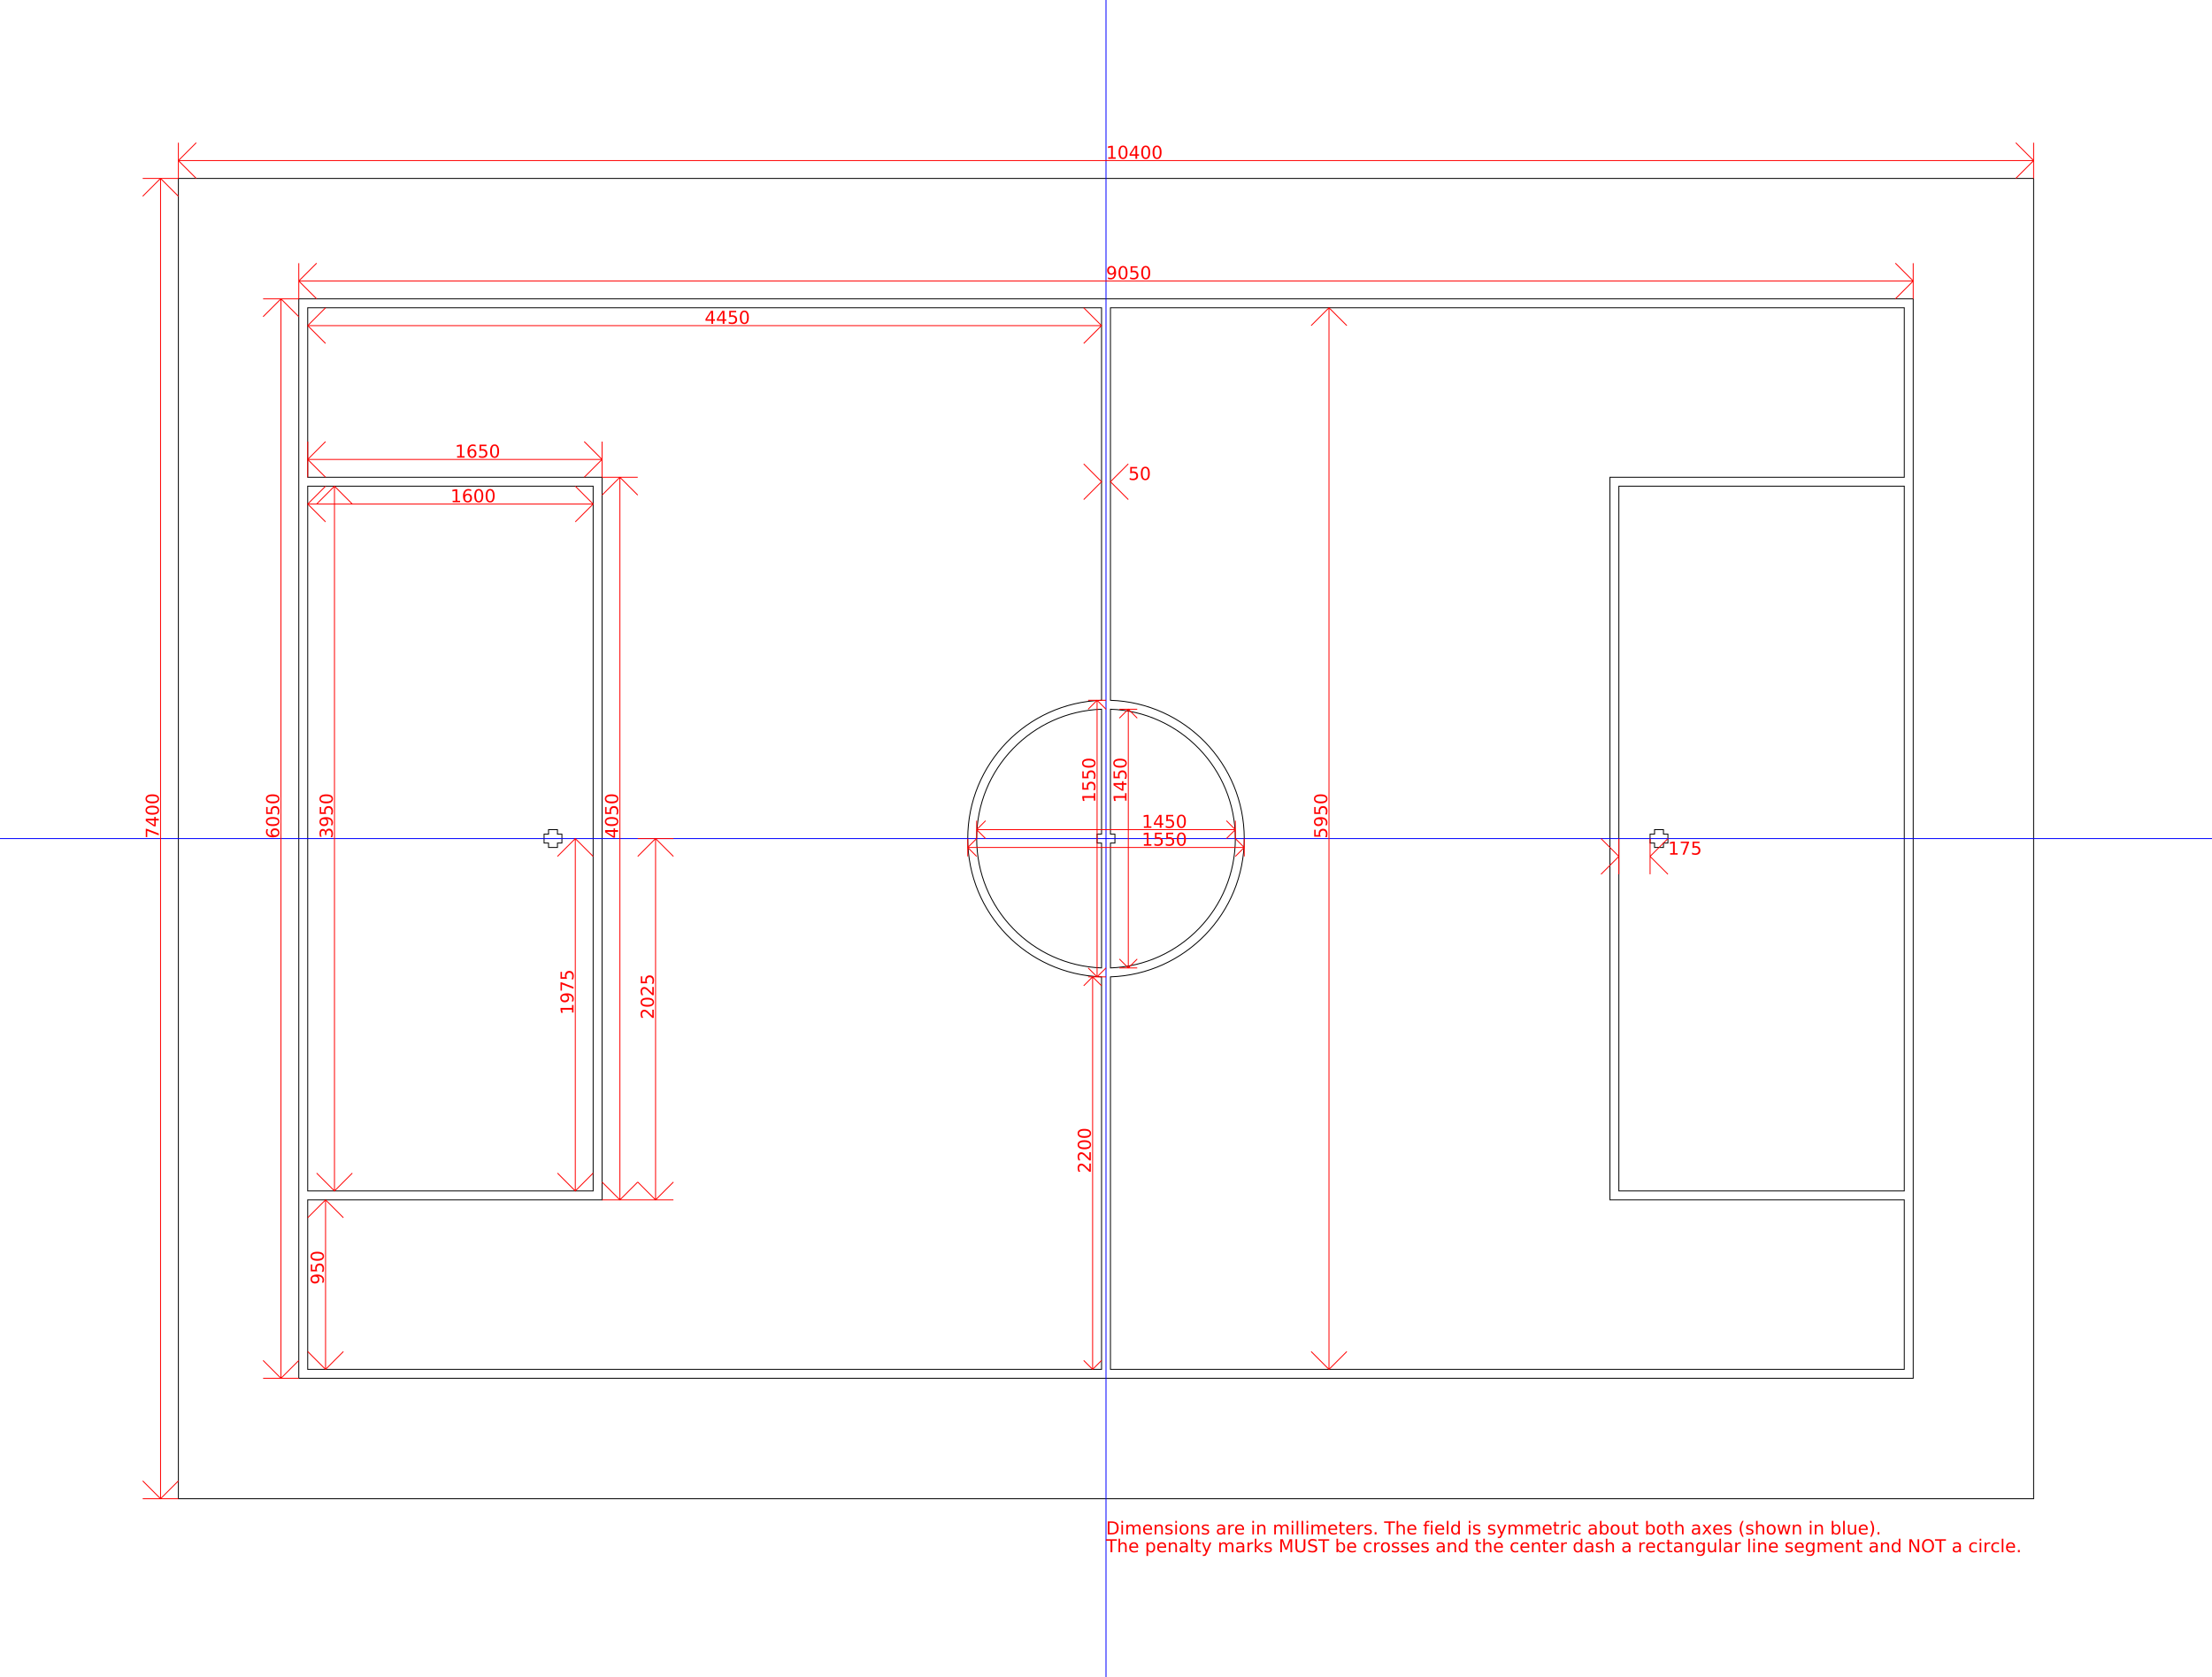 <?xml version="1.0" encoding="UTF-8"?>
<svg xmlns="http://www.w3.org/2000/svg" xmlns:xlink="http://www.w3.org/1999/xlink" width="949.787pt" height="720pt" viewBox="0 0 949.787 720" version="1.1">
<defs>
<g>
<symbol overflow="visible" id="glyph0-0">
<path style="stroke:none;" d="M 0.375 1.359 L 0.375 -5.391 L 4.203 -5.391 L 4.203 1.359 Z M 0.812 0.922 L 3.781 0.922 L 3.781 -4.969 L 0.812 -4.969 Z M 0.812 0.922 "/>
</symbol>
<symbol overflow="visible" id="glyph0-1">
<path style="stroke:none;" d="M 0.953 -0.641 L 2.188 -0.641 L 2.188 -4.891 L 0.844 -4.625 L 0.844 -5.312 L 2.172 -5.578 L 2.938 -5.578 L 2.938 -0.641 L 4.172 -0.641 L 4.172 0 L 0.953 0 Z M 0.953 -0.641 "/>
</symbol>
<symbol overflow="visible" id="glyph0-2">
<path style="stroke:none;" d="M 2.438 -5.078 C 2.039 -5.078 1.742 -4.883 1.547 -4.5 C 1.359 -4.125 1.266 -3.551 1.266 -2.781 C 1.266 -2.02 1.359 -1.445 1.547 -1.062 C 1.742 -0.676 2.039 -0.484 2.438 -0.484 C 2.82 -0.484 3.113 -0.676 3.312 -1.062 C 3.508 -1.445 3.609 -2.02 3.609 -2.781 C 3.609 -3.551 3.508 -4.125 3.312 -4.5 C 3.113 -4.883 2.82 -5.078 2.438 -5.078 Z M 2.438 -5.688 C 3.062 -5.688 3.535 -5.438 3.859 -4.938 C 4.191 -4.445 4.359 -3.727 4.359 -2.781 C 4.359 -1.844 4.191 -1.125 3.859 -0.625 C 3.535 -0.133 3.062 0.109 2.438 0.109 C 1.812 0.109 1.332 -0.133 1 -0.625 C 0.664 -1.125 0.5 -1.844 0.5 -2.781 C 0.5 -3.727 0.664 -4.445 1 -4.938 C 1.332 -5.438 1.812 -5.688 2.438 -5.688 Z M 2.438 -5.688 "/>
</symbol>
<symbol overflow="visible" id="glyph0-3">
<path style="stroke:none;" d="M 2.891 -4.922 L 0.984 -1.938 L 2.891 -1.938 Z M 2.703 -5.578 L 3.641 -5.578 L 3.641 -1.938 L 4.438 -1.938 L 4.438 -1.312 L 3.641 -1.312 L 3.641 0 L 2.891 0 L 2.891 -1.312 L 0.375 -1.312 L 0.375 -2.047 Z M 2.703 -5.578 "/>
</symbol>
<symbol overflow="visible" id="glyph0-4">
<path style="stroke:none;" d="M 0.844 -0.109 L 0.844 -0.797 C 1.031 -0.711 1.219 -0.645 1.406 -0.594 C 1.602 -0.551 1.797 -0.531 1.984 -0.531 C 2.484 -0.531 2.863 -0.695 3.125 -1.031 C 3.395 -1.363 3.547 -1.875 3.578 -2.562 C 3.43 -2.344 3.25 -2.176 3.031 -2.062 C 2.812 -1.945 2.566 -1.891 2.297 -1.891 C 1.734 -1.891 1.289 -2.055 0.969 -2.391 C 0.645 -2.734 0.484 -3.195 0.484 -3.781 C 0.484 -4.352 0.648 -4.812 0.984 -5.156 C 1.328 -5.508 1.781 -5.688 2.344 -5.688 C 2.988 -5.688 3.477 -5.438 3.812 -4.938 C 4.156 -4.445 4.328 -3.727 4.328 -2.781 C 4.328 -1.906 4.117 -1.203 3.703 -0.672 C 3.285 -0.148 2.723 0.109 2.016 0.109 C 1.828 0.109 1.633 0.086 1.438 0.047 C 1.25 0.016 1.051 -0.035 0.844 -0.109 Z M 2.344 -2.484 C 2.688 -2.484 2.957 -2.598 3.156 -2.828 C 3.352 -3.055 3.453 -3.375 3.453 -3.781 C 3.453 -4.188 3.352 -4.504 3.156 -4.734 C 2.957 -4.961 2.688 -5.078 2.344 -5.078 C 2 -5.078 1.727 -4.961 1.531 -4.734 C 1.332 -4.504 1.234 -4.188 1.234 -3.781 C 1.234 -3.375 1.332 -3.055 1.531 -2.828 C 1.727 -2.598 2 -2.484 2.344 -2.484 Z M 2.344 -2.484 "/>
</symbol>
<symbol overflow="visible" id="glyph0-5">
<path style="stroke:none;" d="M 0.828 -5.578 L 3.797 -5.578 L 3.797 -4.953 L 1.516 -4.953 L 1.516 -3.578 C 1.629 -3.617 1.738 -3.645 1.844 -3.656 C 1.957 -3.676 2.066 -3.688 2.172 -3.688 C 2.797 -3.688 3.289 -3.516 3.656 -3.172 C 4.02 -2.836 4.203 -2.379 4.203 -1.797 C 4.203 -1.191 4.016 -0.723 3.641 -0.391 C 3.266 -0.055 2.738 0.109 2.062 0.109 C 1.82 0.109 1.582 0.086 1.344 0.047 C 1.102 0.004 0.852 -0.051 0.594 -0.125 L 0.594 -0.891 C 0.812 -0.766 1.039 -0.672 1.281 -0.609 C 1.52 -0.555 1.773 -0.531 2.047 -0.531 C 2.473 -0.531 2.812 -0.641 3.062 -0.859 C 3.32 -1.086 3.453 -1.398 3.453 -1.797 C 3.453 -2.18 3.32 -2.484 3.062 -2.703 C 2.812 -2.93 2.473 -3.047 2.047 -3.047 C 1.836 -3.047 1.633 -3.023 1.438 -2.984 C 1.238 -2.941 1.035 -2.875 0.828 -2.781 Z M 0.828 -5.578 "/>
</symbol>
<symbol overflow="visible" id="glyph0-6">
<path style="stroke:none;" d="M 2.531 -3.094 C 2.188 -3.094 1.914 -2.973 1.719 -2.734 C 1.52 -2.504 1.422 -2.191 1.422 -1.797 C 1.422 -1.391 1.52 -1.066 1.719 -0.828 C 1.914 -0.598 2.188 -0.484 2.531 -0.484 C 2.863 -0.484 3.129 -0.598 3.328 -0.828 C 3.523 -1.066 3.625 -1.391 3.625 -1.797 C 3.625 -2.191 3.523 -2.504 3.328 -2.734 C 3.129 -2.973 2.863 -3.094 2.531 -3.094 Z M 4.031 -5.453 L 4.031 -4.766 C 3.832 -4.859 3.633 -4.926 3.438 -4.969 C 3.25 -5.02 3.062 -5.047 2.875 -5.047 C 2.375 -5.047 1.992 -4.875 1.734 -4.531 C 1.473 -4.195 1.32 -3.691 1.281 -3.016 C 1.426 -3.234 1.609 -3.398 1.828 -3.516 C 2.055 -3.629 2.305 -3.688 2.578 -3.688 C 3.129 -3.688 3.566 -3.516 3.891 -3.172 C 4.223 -2.836 4.391 -2.379 4.391 -1.797 C 4.391 -1.223 4.219 -0.758 3.875 -0.406 C 3.539 -0.062 3.094 0.109 2.531 0.109 C 1.883 0.109 1.391 -0.133 1.047 -0.625 C 0.703 -1.125 0.531 -1.844 0.531 -2.781 C 0.531 -3.664 0.738 -4.367 1.156 -4.891 C 1.582 -5.422 2.145 -5.688 2.844 -5.688 C 3.031 -5.688 3.223 -5.664 3.422 -5.625 C 3.617 -5.582 3.82 -5.523 4.031 -5.453 Z M 4.031 -5.453 "/>
</symbol>
<symbol overflow="visible" id="glyph0-7">
<path style="stroke:none;" d="M 0.625 -5.578 L 4.219 -5.578 L 4.219 -5.266 L 2.188 0 L 1.406 0 L 3.312 -4.953 L 0.625 -4.953 Z M 0.625 -5.578 "/>
</symbol>
<symbol overflow="visible" id="glyph0-8">
<path style="stroke:none;" d="M 1.5 -4.953 L 1.5 -0.625 L 2.422 -0.625 C 3.191 -0.625 3.754 -0.797 4.109 -1.141 C 4.461 -1.492 4.641 -2.047 4.641 -2.797 C 4.641 -3.547 4.461 -4.094 4.109 -4.438 C 3.754 -4.781 3.191 -4.953 2.422 -4.953 Z M 0.75 -5.578 L 2.297 -5.578 C 3.379 -5.578 4.172 -5.352 4.672 -4.906 C 5.18 -4.457 5.438 -3.754 5.438 -2.797 C 5.438 -1.836 5.18 -1.129 4.672 -0.672 C 4.172 -0.223 3.379 0 2.297 0 L 0.75 0 Z M 0.75 -5.578 "/>
</symbol>
<symbol overflow="visible" id="glyph0-9">
<path style="stroke:none;" d="M 0.719 -4.188 L 1.406 -4.188 L 1.406 0 L 0.719 0 Z M 0.719 -5.812 L 1.406 -5.812 L 1.406 -4.953 L 0.719 -4.953 Z M 0.719 -5.812 "/>
</symbol>
<symbol overflow="visible" id="glyph0-10">
<path style="stroke:none;" d="M 3.984 -3.391 C 4.148 -3.691 4.352 -3.914 4.594 -4.062 C 4.832 -4.207 5.113 -4.281 5.438 -4.281 C 5.875 -4.281 6.211 -4.129 6.453 -3.828 C 6.691 -3.523 6.812 -3.094 6.812 -2.531 L 6.812 0 L 6.109 0 L 6.109 -2.5 C 6.109 -2.906 6.035 -3.203 5.891 -3.391 C 5.754 -3.586 5.539 -3.688 5.25 -3.688 C 4.895 -3.688 4.613 -3.566 4.406 -3.328 C 4.195 -3.098 4.094 -2.773 4.094 -2.359 L 4.094 0 L 3.406 0 L 3.406 -2.5 C 3.406 -2.906 3.332 -3.203 3.188 -3.391 C 3.051 -3.586 2.832 -3.688 2.531 -3.688 C 2.176 -3.688 1.895 -3.566 1.688 -3.328 C 1.488 -3.086 1.391 -2.766 1.391 -2.359 L 1.391 0 L 0.703 0 L 0.703 -4.188 L 1.391 -4.188 L 1.391 -3.531 C 1.547 -3.789 1.734 -3.977 1.953 -4.094 C 2.172 -4.219 2.43 -4.281 2.734 -4.281 C 3.035 -4.281 3.289 -4.203 3.5 -4.047 C 3.719 -3.898 3.879 -3.68 3.984 -3.391 Z M 3.984 -3.391 "/>
</symbol>
<symbol overflow="visible" id="glyph0-11">
<path style="stroke:none;" d="M 4.297 -2.266 L 4.297 -1.922 L 1.141 -1.922 C 1.172 -1.453 1.312 -1.094 1.562 -0.844 C 1.82 -0.594 2.18 -0.469 2.641 -0.469 C 2.898 -0.469 3.156 -0.5 3.406 -0.562 C 3.656 -0.633 3.898 -0.734 4.141 -0.859 L 4.141 -0.219 C 3.891 -0.113 3.633 -0.035 3.375 0.016 C 3.125 0.078 2.863 0.109 2.594 0.109 C 1.926 0.109 1.395 -0.082 1 -0.469 C 0.613 -0.863 0.422 -1.391 0.422 -2.047 C 0.422 -2.734 0.602 -3.273 0.969 -3.672 C 1.344 -4.078 1.844 -4.281 2.469 -4.281 C 3.031 -4.281 3.473 -4.098 3.797 -3.734 C 4.129 -3.379 4.297 -2.891 4.297 -2.266 Z M 3.609 -2.469 C 3.609 -2.844 3.504 -3.141 3.297 -3.359 C 3.086 -3.586 2.816 -3.703 2.484 -3.703 C 2.098 -3.703 1.789 -3.594 1.562 -3.375 C 1.332 -3.156 1.195 -2.852 1.156 -2.469 Z M 3.609 -2.469 "/>
</symbol>
<symbol overflow="visible" id="glyph0-12">
<path style="stroke:none;" d="M 4.203 -2.531 L 4.203 0 L 3.516 0 L 3.516 -2.5 C 3.516 -2.895 3.438 -3.191 3.281 -3.391 C 3.125 -3.586 2.895 -3.688 2.594 -3.688 C 2.219 -3.688 1.922 -3.566 1.703 -3.328 C 1.492 -3.098 1.391 -2.773 1.391 -2.359 L 1.391 0 L 0.703 0 L 0.703 -4.188 L 1.391 -4.188 L 1.391 -3.531 C 1.555 -3.789 1.75 -3.977 1.969 -4.094 C 2.188 -4.219 2.441 -4.281 2.734 -4.281 C 3.223 -4.281 3.586 -4.129 3.828 -3.828 C 4.078 -3.535 4.203 -3.102 4.203 -2.531 Z M 4.203 -2.531 "/>
</symbol>
<symbol overflow="visible" id="glyph0-13">
<path style="stroke:none;" d="M 3.391 -4.062 L 3.391 -3.406 C 3.191 -3.508 2.988 -3.586 2.781 -3.641 C 2.57 -3.691 2.359 -3.719 2.141 -3.719 C 1.797 -3.719 1.535 -3.66 1.359 -3.547 C 1.191 -3.441 1.109 -3.285 1.109 -3.078 C 1.109 -2.922 1.172 -2.797 1.297 -2.703 C 1.422 -2.617 1.664 -2.535 2.031 -2.453 L 2.266 -2.391 C 2.754 -2.285 3.098 -2.141 3.297 -1.953 C 3.504 -1.766 3.609 -1.5 3.609 -1.156 C 3.609 -0.77 3.453 -0.461 3.141 -0.234 C 2.836 -0.004 2.422 0.109 1.891 0.109 C 1.66 0.109 1.422 0.086 1.172 0.047 C 0.93 0.004 0.68 -0.062 0.422 -0.156 L 0.422 -0.859 C 0.672 -0.734 0.914 -0.633 1.156 -0.562 C 1.406 -0.5 1.656 -0.469 1.906 -0.469 C 2.227 -0.469 2.473 -0.52 2.641 -0.625 C 2.816 -0.738 2.906 -0.898 2.906 -1.109 C 2.906 -1.297 2.844 -1.438 2.719 -1.531 C 2.594 -1.633 2.316 -1.734 1.891 -1.828 L 1.656 -1.875 C 1.227 -1.969 0.914 -2.102 0.719 -2.281 C 0.531 -2.469 0.438 -2.723 0.438 -3.047 C 0.438 -3.441 0.578 -3.742 0.859 -3.953 C 1.141 -4.172 1.535 -4.281 2.047 -4.281 C 2.305 -4.281 2.547 -4.258 2.766 -4.219 C 2.992 -4.188 3.203 -4.133 3.391 -4.062 Z M 3.391 -4.062 "/>
</symbol>
<symbol overflow="visible" id="glyph0-14">
<path style="stroke:none;" d="M 2.344 -3.703 C 1.977 -3.703 1.688 -3.555 1.469 -3.266 C 1.25 -2.984 1.141 -2.594 1.141 -2.094 C 1.141 -1.594 1.242 -1.195 1.453 -0.906 C 1.672 -0.613 1.969 -0.469 2.344 -0.469 C 2.707 -0.469 2.992 -0.613 3.203 -0.906 C 3.422 -1.195 3.531 -1.594 3.531 -2.094 C 3.531 -2.582 3.422 -2.973 3.203 -3.266 C 2.992 -3.555 2.707 -3.703 2.344 -3.703 Z M 2.344 -4.281 C 2.938 -4.281 3.406 -4.086 3.75 -3.703 C 4.094 -3.316 4.266 -2.781 4.266 -2.094 C 4.266 -1.406 4.094 -0.863 3.75 -0.469 C 3.406 -0.082 2.938 0.109 2.344 0.109 C 1.738 0.109 1.266 -0.082 0.922 -0.469 C 0.586 -0.863 0.422 -1.406 0.422 -2.094 C 0.422 -2.781 0.586 -3.316 0.922 -3.703 C 1.266 -4.086 1.738 -4.281 2.344 -4.281 Z M 2.344 -4.281 "/>
</symbol>
<symbol overflow="visible" id="glyph0-15">
<path style="stroke:none;" d=""/>
</symbol>
<symbol overflow="visible" id="glyph0-16">
<path style="stroke:none;" d="M 2.625 -2.109 C 2.07 -2.109 1.688 -2.039 1.469 -1.906 C 1.25 -1.781 1.141 -1.566 1.141 -1.266 C 1.141 -1.016 1.219 -0.816 1.375 -0.672 C 1.539 -0.535 1.766 -0.469 2.047 -0.469 C 2.422 -0.469 2.723 -0.602 2.953 -0.875 C 3.191 -1.145 3.312 -1.504 3.312 -1.953 L 3.312 -2.109 Z M 4 -2.391 L 4 0 L 3.312 0 L 3.312 -0.641 C 3.156 -0.379 2.957 -0.188 2.719 -0.062 C 2.488 0.051 2.203 0.109 1.859 0.109 C 1.43 0.109 1.086 -0.008 0.828 -0.25 C 0.578 -0.488 0.453 -0.812 0.453 -1.219 C 0.453 -1.688 0.609 -2.039 0.922 -2.281 C 1.242 -2.52 1.719 -2.641 2.344 -2.641 L 3.312 -2.641 L 3.312 -2.703 C 3.312 -3.023 3.207 -3.27 3 -3.438 C 2.789 -3.613 2.5 -3.703 2.125 -3.703 C 1.883 -3.703 1.648 -3.672 1.422 -3.609 C 1.191 -3.555 0.973 -3.473 0.766 -3.359 L 0.766 -4 C 1.016 -4.094 1.258 -4.16 1.5 -4.203 C 1.738 -4.254 1.969 -4.281 2.188 -4.281 C 2.789 -4.281 3.242 -4.125 3.547 -3.812 C 3.848 -3.5 4 -3.023 4 -2.391 Z M 4 -2.391 "/>
</symbol>
<symbol overflow="visible" id="glyph0-17">
<path style="stroke:none;" d="M 3.141 -3.547 C 3.066 -3.586 2.984 -3.617 2.891 -3.641 C 2.805 -3.66 2.707 -3.672 2.594 -3.672 C 2.207 -3.672 1.91 -3.547 1.703 -3.297 C 1.492 -3.047 1.391 -2.68 1.391 -2.203 L 1.391 0 L 0.703 0 L 0.703 -4.188 L 1.391 -4.188 L 1.391 -3.531 C 1.535 -3.789 1.723 -3.977 1.953 -4.094 C 2.18 -4.219 2.461 -4.281 2.797 -4.281 C 2.848 -4.281 2.898 -4.273 2.953 -4.266 C 3.016 -4.266 3.078 -4.258 3.141 -4.25 Z M 3.141 -3.547 "/>
</symbol>
<symbol overflow="visible" id="glyph0-18">
<path style="stroke:none;" d="M 0.719 -5.812 L 1.406 -5.812 L 1.406 0 L 0.719 0 Z M 0.719 -5.812 "/>
</symbol>
<symbol overflow="visible" id="glyph0-19">
<path style="stroke:none;" d="M 1.406 -5.375 L 1.406 -4.188 L 2.812 -4.188 L 2.812 -3.656 L 1.406 -3.656 L 1.406 -1.375 C 1.406 -1.039 1.453 -0.82 1.547 -0.719 C 1.641 -0.625 1.828 -0.578 2.109 -0.578 L 2.812 -0.578 L 2.812 0 L 2.109 0 C 1.578 0 1.207 -0.098 1 -0.297 C 0.801 -0.492 0.703 -0.852 0.703 -1.375 L 0.703 -3.656 L 0.203 -3.656 L 0.203 -4.188 L 0.703 -4.188 L 0.703 -5.375 Z M 1.406 -5.375 "/>
</symbol>
<symbol overflow="visible" id="glyph0-20">
<path style="stroke:none;" d="M 0.812 -0.953 L 1.609 -0.953 L 1.609 0 L 0.812 0 Z M 0.812 -0.953 "/>
</symbol>
<symbol overflow="visible" id="glyph0-21">
<path style="stroke:none;" d="M -0.016 -5.578 L 4.703 -5.578 L 4.703 -4.953 L 2.719 -4.953 L 2.719 0 L 1.953 0 L 1.953 -4.953 L -0.016 -4.953 Z M -0.016 -5.578 "/>
</symbol>
<symbol overflow="visible" id="glyph0-22">
<path style="stroke:none;" d="M 4.203 -2.531 L 4.203 0 L 3.516 0 L 3.516 -2.5 C 3.516 -2.895 3.438 -3.191 3.281 -3.391 C 3.125 -3.586 2.895 -3.688 2.594 -3.688 C 2.219 -3.688 1.922 -3.566 1.703 -3.328 C 1.492 -3.098 1.391 -2.773 1.391 -2.359 L 1.391 0 L 0.703 0 L 0.703 -5.812 L 1.391 -5.812 L 1.391 -3.531 C 1.555 -3.789 1.75 -3.977 1.969 -4.094 C 2.188 -4.219 2.441 -4.281 2.734 -4.281 C 3.223 -4.281 3.586 -4.129 3.828 -3.828 C 4.078 -3.535 4.203 -3.102 4.203 -2.531 Z M 4.203 -2.531 "/>
</symbol>
<symbol overflow="visible" id="glyph0-23">
<path style="stroke:none;" d="M 2.844 -5.812 L 2.844 -5.25 L 2.188 -5.25 C 1.938 -5.25 1.766 -5.195 1.672 -5.094 C 1.578 -5 1.531 -4.82 1.531 -4.562 L 1.531 -4.188 L 2.656 -4.188 L 2.656 -3.656 L 1.531 -3.656 L 1.531 0 L 0.828 0 L 0.828 -3.656 L 0.172 -3.656 L 0.172 -4.188 L 0.828 -4.188 L 0.828 -4.484 C 0.828 -4.941 0.938 -5.273 1.156 -5.484 C 1.375 -5.703 1.719 -5.812 2.188 -5.812 Z M 2.844 -5.812 "/>
</symbol>
<symbol overflow="visible" id="glyph0-24">
<path style="stroke:none;" d="M 3.484 -3.547 L 3.484 -5.812 L 4.172 -5.812 L 4.172 0 L 3.484 0 L 3.484 -0.625 C 3.336 -0.375 3.148 -0.188 2.922 -0.062 C 2.703 0.051 2.441 0.109 2.141 0.109 C 1.629 0.109 1.211 -0.094 0.891 -0.5 C 0.578 -0.906 0.422 -1.438 0.422 -2.094 C 0.422 -2.75 0.578 -3.273 0.891 -3.672 C 1.211 -4.078 1.629 -4.281 2.141 -4.281 C 2.441 -4.281 2.703 -4.219 2.922 -4.094 C 3.148 -3.977 3.336 -3.797 3.484 -3.547 Z M 1.125 -2.094 C 1.125 -1.582 1.227 -1.18 1.438 -0.891 C 1.645 -0.609 1.93 -0.469 2.297 -0.469 C 2.66 -0.469 2.945 -0.609 3.156 -0.891 C 3.375 -1.18 3.484 -1.582 3.484 -2.094 C 3.484 -2.594 3.375 -2.988 3.156 -3.281 C 2.945 -3.57 2.66 -3.719 2.297 -3.719 C 1.93 -3.719 1.645 -3.57 1.438 -3.281 C 1.227 -2.988 1.125 -2.594 1.125 -2.094 Z M 1.125 -2.094 "/>
</symbol>
<symbol overflow="visible" id="glyph0-25">
<path style="stroke:none;" d="M 2.469 0.391 C 2.27 0.891 2.078 1.211 1.891 1.359 C 1.711 1.516 1.469 1.594 1.156 1.594 L 0.609 1.594 L 0.609 1.016 L 1.016 1.016 C 1.203 1.016 1.348 0.969 1.453 0.875 C 1.555 0.789 1.672 0.582 1.797 0.25 L 1.922 -0.062 L 0.234 -4.188 L 0.953 -4.188 L 2.266 -0.906 L 3.578 -4.188 L 4.297 -4.188 Z M 2.469 0.391 "/>
</symbol>
<symbol overflow="visible" id="glyph0-26">
<path style="stroke:none;" d="M 3.734 -4.031 L 3.734 -3.391 C 3.535 -3.492 3.336 -3.57 3.141 -3.625 C 2.953 -3.676 2.758 -3.703 2.562 -3.703 C 2.113 -3.703 1.766 -3.562 1.516 -3.281 C 1.266 -3 1.141 -2.602 1.141 -2.094 C 1.141 -1.582 1.266 -1.18 1.516 -0.891 C 1.766 -0.609 2.113 -0.469 2.562 -0.469 C 2.758 -0.469 2.953 -0.492 3.141 -0.547 C 3.336 -0.609 3.535 -0.691 3.734 -0.797 L 3.734 -0.156 C 3.547 -0.07 3.348 -0.008 3.141 0.031 C 2.93 0.082 2.711 0.109 2.484 0.109 C 1.848 0.109 1.344 -0.086 0.969 -0.484 C 0.602 -0.879 0.422 -1.414 0.422 -2.094 C 0.422 -2.77 0.609 -3.301 0.984 -3.688 C 1.359 -4.082 1.875 -4.281 2.531 -4.281 C 2.738 -4.281 2.941 -4.258 3.141 -4.219 C 3.348 -4.176 3.547 -4.113 3.734 -4.031 Z M 3.734 -4.031 "/>
</symbol>
<symbol overflow="visible" id="glyph0-27">
<path style="stroke:none;" d="M 3.734 -2.094 C 3.734 -2.594 3.629 -2.988 3.422 -3.281 C 3.211 -3.57 2.926 -3.719 2.562 -3.719 C 2.195 -3.719 1.91 -3.57 1.703 -3.281 C 1.492 -2.988 1.391 -2.594 1.391 -2.094 C 1.391 -1.582 1.492 -1.18 1.703 -0.891 C 1.91 -0.609 2.195 -0.469 2.562 -0.469 C 2.926 -0.469 3.211 -0.609 3.422 -0.891 C 3.629 -1.18 3.734 -1.582 3.734 -2.094 Z M 1.391 -3.547 C 1.535 -3.797 1.719 -3.977 1.938 -4.094 C 2.156 -4.219 2.414 -4.281 2.719 -4.281 C 3.227 -4.281 3.641 -4.078 3.953 -3.672 C 4.273 -3.273 4.438 -2.75 4.438 -2.094 C 4.438 -1.438 4.273 -0.906 3.953 -0.5 C 3.641 -0.094 3.227 0.109 2.719 0.109 C 2.414 0.109 2.156 0.051 1.938 -0.062 C 1.719 -0.188 1.535 -0.375 1.391 -0.625 L 1.391 0 L 0.703 0 L 0.703 -5.812 L 1.391 -5.812 Z M 1.391 -3.547 "/>
</symbol>
<symbol overflow="visible" id="glyph0-28">
<path style="stroke:none;" d="M 0.656 -1.656 L 0.656 -4.188 L 1.344 -4.188 L 1.344 -1.672 C 1.344 -1.273 1.414 -0.977 1.562 -0.781 C 1.719 -0.582 1.953 -0.484 2.266 -0.484 C 2.641 -0.484 2.93 -0.602 3.141 -0.844 C 3.359 -1.082 3.469 -1.406 3.469 -1.812 L 3.469 -4.188 L 4.156 -4.188 L 4.156 0 L 3.469 0 L 3.469 -0.641 C 3.301 -0.391 3.109 -0.203 2.891 -0.078 C 2.672 0.047 2.414 0.109 2.125 0.109 C 1.633 0.109 1.266 -0.035 1.016 -0.328 C 0.773 -0.629 0.656 -1.07 0.656 -1.656 Z M 2.375 -4.281 Z M 2.375 -4.281 "/>
</symbol>
<symbol overflow="visible" id="glyph0-29">
<path style="stroke:none;" d="M 4.203 -4.188 L 2.688 -2.156 L 4.281 0 L 3.469 0 L 2.25 -1.641 L 1.031 0 L 0.219 0 L 1.844 -2.188 L 0.359 -4.188 L 1.172 -4.188 L 2.281 -2.703 L 3.391 -4.188 Z M 4.203 -4.188 "/>
</symbol>
<symbol overflow="visible" id="glyph0-30">
<path style="stroke:none;" d="M 2.375 -5.812 C 2.039 -5.238 1.789 -4.672 1.625 -4.109 C 1.469 -3.547 1.391 -2.977 1.391 -2.406 C 1.391 -1.832 1.469 -1.258 1.625 -0.688 C 1.789 -0.125 2.039 0.441 2.375 1.016 L 1.781 1.016 C 1.406 0.422 1.125 -0.156 0.938 -0.719 C 0.75 -1.281 0.656 -1.844 0.656 -2.406 C 0.656 -2.957 0.75 -3.516 0.938 -4.078 C 1.125 -4.641 1.406 -5.219 1.781 -5.812 Z M 2.375 -5.812 "/>
</symbol>
<symbol overflow="visible" id="glyph0-31">
<path style="stroke:none;" d="M 0.328 -4.188 L 1.016 -4.188 L 1.875 -0.922 L 2.719 -4.188 L 3.531 -4.188 L 4.391 -0.922 L 5.25 -4.188 L 5.938 -4.188 L 4.844 0 L 4.031 0 L 3.125 -3.438 L 2.234 0 L 1.422 0 Z M 0.328 -4.188 "/>
</symbol>
<symbol overflow="visible" id="glyph0-32">
<path style="stroke:none;" d="M 0.609 -5.812 L 1.219 -5.812 C 1.582 -5.219 1.859 -4.641 2.047 -4.078 C 2.234 -3.516 2.328 -2.957 2.328 -2.406 C 2.328 -1.844 2.234 -1.281 2.047 -0.719 C 1.859 -0.156 1.582 0.422 1.219 1.016 L 0.609 1.016 C 0.941 0.441 1.188 -0.125 1.344 -0.688 C 1.508 -1.258 1.594 -1.832 1.594 -2.406 C 1.594 -2.977 1.508 -3.547 1.344 -4.109 C 1.188 -4.672 0.941 -5.238 0.609 -5.812 Z M 0.609 -5.812 "/>
</symbol>
<symbol overflow="visible" id="glyph0-33">
<path style="stroke:none;" d="M 1.391 -0.625 L 1.391 1.594 L 0.703 1.594 L 0.703 -4.188 L 1.391 -4.188 L 1.391 -3.547 C 1.535 -3.797 1.719 -3.977 1.938 -4.094 C 2.156 -4.219 2.414 -4.281 2.719 -4.281 C 3.227 -4.281 3.641 -4.078 3.953 -3.672 C 4.273 -3.273 4.438 -2.75 4.438 -2.094 C 4.438 -1.438 4.273 -0.906 3.953 -0.5 C 3.641 -0.094 3.227 0.109 2.719 0.109 C 2.414 0.109 2.156 0.051 1.938 -0.062 C 1.719 -0.188 1.535 -0.375 1.391 -0.625 Z M 3.734 -2.094 C 3.734 -2.594 3.629 -2.988 3.422 -3.281 C 3.211 -3.57 2.926 -3.719 2.562 -3.719 C 2.195 -3.719 1.91 -3.57 1.703 -3.281 C 1.492 -2.988 1.391 -2.594 1.391 -2.094 C 1.391 -1.582 1.492 -1.18 1.703 -0.891 C 1.91 -0.609 2.195 -0.469 2.562 -0.469 C 2.926 -0.469 3.211 -0.609 3.422 -0.891 C 3.629 -1.18 3.734 -1.582 3.734 -2.094 Z M 3.734 -2.094 "/>
</symbol>
<symbol overflow="visible" id="glyph0-34">
<path style="stroke:none;" d="M 0.703 -5.812 L 1.391 -5.812 L 1.391 -2.375 L 3.438 -4.188 L 4.312 -4.188 L 2.094 -2.234 L 4.406 0 L 3.516 0 L 1.391 -2.047 L 1.391 0 L 0.703 0 Z M 0.703 -5.812 "/>
</symbol>
<symbol overflow="visible" id="glyph0-35">
<path style="stroke:none;" d="M 0.75 -5.578 L 1.875 -5.578 L 3.297 -1.781 L 4.734 -5.578 L 5.859 -5.578 L 5.859 0 L 5.125 0 L 5.125 -4.906 L 3.688 -1.078 L 2.922 -1.078 L 1.484 -4.906 L 1.484 0 L 0.75 0 Z M 0.75 -5.578 "/>
</symbol>
<symbol overflow="visible" id="glyph0-36">
<path style="stroke:none;" d="M 0.672 -5.578 L 1.422 -5.578 L 1.422 -2.188 C 1.422 -1.594 1.531 -1.16 1.75 -0.891 C 1.969 -0.629 2.316 -0.5 2.797 -0.5 C 3.285 -0.5 3.633 -0.629 3.844 -0.891 C 4.062 -1.16 4.172 -1.594 4.172 -2.188 L 4.172 -5.578 L 4.938 -5.578 L 4.938 -2.094 C 4.938 -1.363 4.754 -0.812 4.391 -0.438 C 4.035 -0.07 3.504 0.109 2.797 0.109 C 2.098 0.109 1.566 -0.07 1.203 -0.438 C 0.848 -0.812 0.672 -1.363 0.672 -2.094 Z M 0.672 -5.578 "/>
</symbol>
<symbol overflow="visible" id="glyph0-37">
<path style="stroke:none;" d="M 4.094 -5.391 L 4.094 -4.656 C 3.812 -4.801 3.539 -4.906 3.281 -4.969 C 3.031 -5.031 2.785 -5.062 2.547 -5.062 C 2.141 -5.062 1.82 -4.984 1.594 -4.828 C 1.375 -4.672 1.266 -4.445 1.266 -4.156 C 1.266 -3.906 1.336 -3.719 1.484 -3.594 C 1.629 -3.469 1.91 -3.363 2.328 -3.281 L 2.781 -3.188 C 3.344 -3.082 3.758 -2.895 4.031 -2.625 C 4.301 -2.352 4.438 -1.992 4.438 -1.547 C 4.438 -1.004 4.254 -0.594 3.891 -0.312 C 3.523 -0.031 2.992 0.109 2.297 0.109 C 2.035 0.109 1.754 0.078 1.453 0.016 C 1.148 -0.047 0.844 -0.133 0.531 -0.25 L 0.531 -1.031 C 0.832 -0.852 1.129 -0.719 1.422 -0.625 C 1.723 -0.539 2.016 -0.5 2.297 -0.5 C 2.723 -0.5 3.051 -0.582 3.281 -0.75 C 3.52 -0.926 3.641 -1.172 3.641 -1.484 C 3.641 -1.754 3.555 -1.969 3.391 -2.125 C 3.223 -2.281 2.945 -2.395 2.562 -2.469 L 2.109 -2.562 C 1.547 -2.676 1.133 -2.852 0.875 -3.094 C 0.625 -3.332 0.5 -3.664 0.5 -4.094 C 0.5 -4.582 0.672 -4.969 1.016 -5.25 C 1.367 -5.539 1.852 -5.688 2.469 -5.688 C 2.727 -5.688 2.992 -5.66 3.266 -5.609 C 3.535 -5.566 3.812 -5.492 4.094 -5.391 Z M 4.094 -5.391 "/>
</symbol>
<symbol overflow="visible" id="glyph0-38">
<path style="stroke:none;" d="M 3.484 -2.141 C 3.484 -2.641 3.379 -3.023 3.172 -3.297 C 2.961 -3.578 2.672 -3.719 2.297 -3.719 C 1.93 -3.719 1.645 -3.578 1.438 -3.297 C 1.227 -3.023 1.125 -2.641 1.125 -2.141 C 1.125 -1.641 1.227 -1.254 1.438 -0.984 C 1.645 -0.711 1.93 -0.578 2.297 -0.578 C 2.672 -0.578 2.961 -0.711 3.172 -0.984 C 3.379 -1.254 3.484 -1.641 3.484 -2.141 Z M 4.172 -0.516 C 4.172 0.191 4.008 0.719 3.688 1.062 C 3.375 1.414 2.891 1.594 2.234 1.594 C 1.992 1.594 1.766 1.57 1.547 1.531 C 1.336 1.5 1.129 1.445 0.922 1.375 L 0.922 0.703 C 1.129 0.816 1.332 0.898 1.531 0.953 C 1.727 1.004 1.926 1.031 2.125 1.031 C 2.57 1.031 2.91 0.91 3.141 0.672 C 3.367 0.43 3.484 0.078 3.484 -0.391 L 3.484 -0.734 C 3.336 -0.484 3.148 -0.297 2.922 -0.172 C 2.703 -0.055 2.441 0 2.141 0 C 1.617 0 1.203 -0.191 0.891 -0.578 C 0.578 -0.973 0.422 -1.492 0.422 -2.141 C 0.422 -2.785 0.578 -3.301 0.891 -3.688 C 1.203 -4.082 1.617 -4.281 2.141 -4.281 C 2.441 -4.281 2.703 -4.219 2.922 -4.094 C 3.148 -3.977 3.336 -3.797 3.484 -3.547 L 3.484 -4.188 L 4.172 -4.188 Z M 4.172 -0.516 "/>
</symbol>
<symbol overflow="visible" id="glyph0-39">
<path style="stroke:none;" d="M 0.75 -5.578 L 1.766 -5.578 L 4.25 -0.906 L 4.25 -5.578 L 4.969 -5.578 L 4.969 0 L 3.953 0 L 1.484 -4.672 L 1.484 0 L 0.75 0 Z M 0.75 -5.578 "/>
</symbol>
<symbol overflow="visible" id="glyph0-40">
<path style="stroke:none;" d="M 3.016 -5.062 C 2.461 -5.062 2.023 -4.859 1.703 -4.453 C 1.379 -4.047 1.219 -3.488 1.219 -2.781 C 1.219 -2.082 1.379 -1.523 1.703 -1.109 C 2.023 -0.703 2.461 -0.5 3.016 -0.5 C 3.566 -0.5 4 -0.703 4.312 -1.109 C 4.633 -1.523 4.797 -2.082 4.797 -2.781 C 4.797 -3.488 4.633 -4.047 4.312 -4.453 C 4 -4.859 3.566 -5.062 3.016 -5.062 Z M 3.016 -5.688 C 3.797 -5.688 4.422 -5.422 4.891 -4.891 C 5.359 -4.367 5.594 -3.664 5.594 -2.781 C 5.594 -1.906 5.359 -1.203 4.891 -0.672 C 4.422 -0.148 3.797 0.109 3.016 0.109 C 2.234 0.109 1.609 -0.148 1.141 -0.672 C 0.672 -1.203 0.438 -1.906 0.438 -2.781 C 0.438 -3.664 0.672 -4.367 1.141 -4.891 C 1.609 -5.422 2.234 -5.688 3.016 -5.688 Z M 3.016 -5.688 "/>
</symbol>
<symbol overflow="visible" id="glyph1-0">
<path style="stroke:none;" d="M 1.359 -0.375 L -5.391 -0.375 L -5.391 -4.203 L 1.359 -4.203 Z M 0.922 -0.812 L 0.922 -3.781 L -4.969 -3.781 L -4.969 -0.812 Z M 0.922 -0.812 "/>
</symbol>
<symbol overflow="visible" id="glyph1-1">
<path style="stroke:none;" d="M -5.578 -0.625 L -5.578 -4.219 L -5.266 -4.219 L 0 -2.188 L 0 -1.406 L -4.953 -3.312 L -4.953 -0.625 Z M -5.578 -0.625 "/>
</symbol>
<symbol overflow="visible" id="glyph1-2">
<path style="stroke:none;" d="M -4.922 -2.891 L -1.938 -0.984 L -1.938 -2.891 Z M -5.578 -2.703 L -5.578 -3.641 L -1.938 -3.641 L -1.938 -4.438 L -1.312 -4.438 L -1.312 -3.641 L 0 -3.641 L 0 -2.891 L -1.312 -2.891 L -1.312 -0.375 L -2.047 -0.375 Z M -5.578 -2.703 "/>
</symbol>
<symbol overflow="visible" id="glyph1-3">
<path style="stroke:none;" d="M -5.078 -2.438 C -5.078 -2.039 -4.883 -1.742 -4.5 -1.547 C -4.125 -1.359 -3.551 -1.266 -2.781 -1.266 C -2.02 -1.266 -1.445 -1.359 -1.062 -1.547 C -0.676 -1.742 -0.484 -2.039 -0.484 -2.438 C -0.484 -2.82 -0.676 -3.113 -1.062 -3.312 C -1.445 -3.508 -2.02 -3.609 -2.781 -3.609 C -3.551 -3.609 -4.125 -3.508 -4.5 -3.312 C -4.883 -3.113 -5.078 -2.82 -5.078 -2.438 Z M -5.688 -2.438 C -5.688 -3.062 -5.438 -3.535 -4.938 -3.859 C -4.445 -4.191 -3.727 -4.359 -2.781 -4.359 C -1.844 -4.359 -1.125 -4.191 -0.625 -3.859 C -0.133 -3.535 0.109 -3.062 0.109 -2.438 C 0.109 -1.812 -0.133 -1.332 -0.625 -1 C -1.125 -0.664 -1.844 -0.5 -2.781 -0.5 C -3.727 -0.5 -4.445 -0.664 -4.938 -1 C -5.438 -1.332 -5.688 -1.812 -5.688 -2.438 Z M -5.688 -2.438 "/>
</symbol>
<symbol overflow="visible" id="glyph1-4">
<path style="stroke:none;" d="M -3.094 -2.531 C -3.094 -2.188 -2.973 -1.914 -2.734 -1.719 C -2.504 -1.52 -2.191 -1.422 -1.797 -1.422 C -1.391 -1.422 -1.066 -1.52 -0.828 -1.719 C -0.598 -1.914 -0.484 -2.188 -0.484 -2.531 C -0.484 -2.863 -0.598 -3.129 -0.828 -3.328 C -1.066 -3.523 -1.391 -3.625 -1.797 -3.625 C -2.191 -3.625 -2.504 -3.523 -2.734 -3.328 C -2.973 -3.129 -3.094 -2.863 -3.094 -2.531 Z M -5.453 -4.031 L -4.766 -4.031 C -4.859 -3.832 -4.926 -3.633 -4.969 -3.438 C -5.02 -3.25 -5.047 -3.062 -5.047 -2.875 C -5.047 -2.375 -4.875 -1.992 -4.531 -1.734 C -4.195 -1.473 -3.691 -1.32 -3.016 -1.281 C -3.234 -1.426 -3.398 -1.609 -3.516 -1.828 C -3.629 -2.055 -3.688 -2.305 -3.688 -2.578 C -3.688 -3.129 -3.516 -3.566 -3.172 -3.891 C -2.836 -4.223 -2.379 -4.391 -1.797 -4.391 C -1.223 -4.391 -0.758 -4.219 -0.406 -3.875 C -0.062 -3.539 0.109 -3.094 0.109 -2.531 C 0.109 -1.883 -0.133 -1.391 -0.625 -1.047 C -1.125 -0.703 -1.844 -0.531 -2.781 -0.531 C -3.664 -0.531 -4.367 -0.738 -4.891 -1.156 C -5.422 -1.582 -5.688 -2.145 -5.688 -2.844 C -5.688 -3.031 -5.664 -3.223 -5.625 -3.422 C -5.582 -3.617 -5.523 -3.82 -5.453 -4.031 Z M -5.453 -4.031 "/>
</symbol>
<symbol overflow="visible" id="glyph1-5">
<path style="stroke:none;" d="M -5.578 -0.828 L -5.578 -3.797 L -4.953 -3.797 L -4.953 -1.516 L -3.578 -1.516 C -3.617 -1.629 -3.645 -1.738 -3.656 -1.844 C -3.676 -1.957 -3.688 -2.066 -3.688 -2.172 C -3.688 -2.797 -3.516 -3.289 -3.172 -3.656 C -2.836 -4.02 -2.379 -4.203 -1.797 -4.203 C -1.191 -4.203 -0.723 -4.016 -0.391 -3.641 C -0.055 -3.266 0.109 -2.738 0.109 -2.062 C 0.109 -1.82 0.086 -1.582 0.047 -1.344 C 0.004 -1.102 -0.051 -0.852 -0.125 -0.594 L -0.891 -0.594 C -0.766 -0.812 -0.672 -1.039 -0.609 -1.281 C -0.555 -1.52 -0.531 -1.773 -0.531 -2.047 C -0.531 -2.473 -0.641 -2.812 -0.859 -3.062 C -1.086 -3.32 -1.398 -3.453 -1.797 -3.453 C -2.18 -3.453 -2.484 -3.32 -2.703 -3.062 C -2.93 -2.812 -3.047 -2.473 -3.047 -2.047 C -3.047 -1.836 -3.023 -1.633 -2.984 -1.438 C -2.941 -1.238 -2.875 -1.035 -2.781 -0.828 Z M -5.578 -0.828 "/>
</symbol>
<symbol overflow="visible" id="glyph1-6">
<path style="stroke:none;" d="M -0.109 -0.844 L -0.797 -0.844 C -0.711 -1.031 -0.645 -1.219 -0.594 -1.406 C -0.551 -1.602 -0.531 -1.797 -0.531 -1.984 C -0.531 -2.484 -0.695 -2.863 -1.031 -3.125 C -1.363 -3.395 -1.875 -3.547 -2.562 -3.578 C -2.344 -3.43 -2.176 -3.25 -2.062 -3.031 C -1.945 -2.812 -1.891 -2.566 -1.891 -2.297 C -1.891 -1.734 -2.055 -1.289 -2.391 -0.969 C -2.734 -0.645 -3.195 -0.484 -3.781 -0.484 C -4.352 -0.484 -4.812 -0.648 -5.156 -0.984 C -5.508 -1.328 -5.688 -1.781 -5.688 -2.344 C -5.688 -2.988 -5.438 -3.477 -4.938 -3.812 C -4.445 -4.156 -3.727 -4.328 -2.781 -4.328 C -1.906 -4.328 -1.203 -4.117 -0.672 -3.703 C -0.148 -3.285 0.109 -2.723 0.109 -2.016 C 0.109 -1.828 0.086 -1.633 0.047 -1.438 C 0.016 -1.25 -0.035 -1.051 -0.109 -0.844 Z M -2.484 -2.344 C -2.484 -2.688 -2.598 -2.957 -2.828 -3.156 C -3.055 -3.352 -3.375 -3.453 -3.781 -3.453 C -4.188 -3.453 -4.504 -3.352 -4.734 -3.156 C -4.961 -2.957 -5.078 -2.688 -5.078 -2.344 C -5.078 -2 -4.961 -1.727 -4.734 -1.531 C -4.504 -1.332 -4.188 -1.234 -3.781 -1.234 C -3.375 -1.234 -3.055 -1.332 -2.828 -1.531 C -2.598 -1.727 -2.484 -2 -2.484 -2.344 Z M -2.484 -2.344 "/>
</symbol>
<symbol overflow="visible" id="glyph1-7">
<path style="stroke:none;" d="M -3.016 -3.109 C -2.93 -3.473 -2.766 -3.754 -2.516 -3.953 C -2.273 -4.16 -1.977 -4.266 -1.625 -4.266 C -1.07 -4.266 -0.645 -4.07 -0.344 -3.688 C -0.039 -3.312 0.109 -2.773 0.109 -2.078 C 0.109 -1.836 0.082 -1.594 0.031 -1.344 C -0.008 -1.102 -0.078 -0.848 -0.172 -0.578 L -0.891 -0.578 C -0.773 -0.785 -0.688 -1.016 -0.625 -1.266 C -0.562 -1.516 -0.531 -1.773 -0.531 -2.047 C -0.531 -2.523 -0.625 -2.883 -0.812 -3.125 C -1 -3.375 -1.27 -3.5 -1.625 -3.5 C -1.945 -3.5 -2.203 -3.383 -2.391 -3.156 C -2.578 -2.926 -2.672 -2.609 -2.672 -2.203 L -2.672 -1.547 L -3.297 -1.547 L -3.297 -2.234 C -3.297 -2.598 -3.367 -2.879 -3.516 -3.078 C -3.66 -3.273 -3.875 -3.375 -4.156 -3.375 C -4.445 -3.375 -4.664 -3.27 -4.812 -3.062 C -4.969 -2.863 -5.047 -2.578 -5.047 -2.203 C -5.047 -1.992 -5.02 -1.77 -4.969 -1.531 C -4.926 -1.289 -4.859 -1.031 -4.766 -0.75 L -5.438 -0.75 C -5.52 -1.039 -5.582 -1.312 -5.625 -1.562 C -5.664 -1.812 -5.688 -2.047 -5.688 -2.266 C -5.688 -2.836 -5.555 -3.289 -5.297 -3.625 C -5.035 -3.957 -4.68 -4.125 -4.234 -4.125 C -3.922 -4.125 -3.656 -4.035 -3.438 -3.859 C -3.227 -3.68 -3.086 -3.43 -3.016 -3.109 Z M -3.016 -3.109 "/>
</symbol>
<symbol overflow="visible" id="glyph1-8">
<path style="stroke:none;" d="M -0.641 -0.953 L -0.641 -2.188 L -4.891 -2.188 L -4.625 -0.844 L -5.312 -0.844 L -5.578 -2.172 L -5.578 -2.938 L -0.641 -2.938 L -0.641 -4.172 L 0 -4.172 L 0 -0.953 Z M -0.641 -0.953 "/>
</symbol>
<symbol overflow="visible" id="glyph1-9">
<path style="stroke:none;" d="M -0.641 -1.469 L -0.641 -4.109 L 0 -4.109 L 0 -0.562 L -0.641 -0.562 C -0.93 -0.844 -1.328 -1.227 -1.828 -1.719 C -2.328 -2.219 -2.648 -2.535 -2.797 -2.672 C -3.066 -2.91 -3.297 -3.078 -3.484 -3.172 C -3.672 -3.266 -3.859 -3.312 -4.047 -3.312 C -4.336 -3.312 -4.578 -3.207 -4.766 -3 C -4.953 -2.789 -5.047 -2.52 -5.047 -2.188 C -5.047 -1.945 -5.004 -1.695 -4.922 -1.438 C -4.836 -1.176 -4.711 -0.895 -4.547 -0.594 L -5.312 -0.594 C -5.438 -0.895 -5.531 -1.176 -5.594 -1.438 C -5.656 -1.707 -5.688 -1.953 -5.688 -2.172 C -5.688 -2.754 -5.539 -3.219 -5.25 -3.562 C -4.957 -3.906 -4.57 -4.078 -4.094 -4.078 C -3.863 -4.078 -3.645 -4.031 -3.438 -3.938 C -3.227 -3.852 -2.984 -3.703 -2.703 -3.484 C -2.641 -3.422 -2.43 -3.219 -2.078 -2.875 C -1.734 -2.539 -1.254 -2.07 -0.641 -1.469 Z M -0.641 -1.469 "/>
</symbol>
</g>
</defs>
<g id="surface1">
<rect x="0" y="0" width="949.787" height="720" style="fill:rgb(100%,100%,100%);fill-opacity:1;stroke:none;"/>
<path style="fill:none;stroke-width:0.005;stroke-linecap:butt;stroke-linejoin:miter;stroke:rgb(0%,0%,0%);stroke-opacity:1;stroke-miterlimit:10;" d="M -5.2 -3.7 L 5.2 -3.7 L 5.2 3.7 L -5.2 3.7 Z M -4.525 -3.025 L 4.525 -3.025 L 4.525 3.025 L -4.525 3.025 Z M 0.025 -2.975 L 4.475 -2.975 L 4.475 -2.025 L 2.825 -2.025 L 2.825 2.025 L 4.475 2.025 L 4.475 2.975 L 0.025 2.975 L 0.025 0.775 C 0.443 0.761 0.775 0.418 0.775 0 C 0.775 -0.418 0.443 -0.761 0.025 -0.775 Z M -0.025 -2.975 L -4.475 -2.975 L -4.475 -2.025 L -2.825 -2.025 L -2.825 2.025 L -4.475 2.025 L -4.475 2.975 L -0.025 2.975 L -0.025 0.775 C -0.443 0.761 -0.775 0.418 -0.775 0 C -0.775 -0.418 -0.443 -0.761 -0.025 -0.775 Z M 4.475 -1.975 L 4.475 1.975 L 2.875 1.975 L 2.875 -1.975 Z M -4.475 -1.975 L -4.475 1.975 L -2.875 1.975 L -2.875 -1.975 Z M 0.025 0.025 L 0.025 0.725 C 0.415 0.711 0.725 0.391 0.725 0 C 0.725 -0.391 0.415 -0.711 0.025 -0.725 L 0.025 -0.025 L 0.05 -0.025 L 0.05 0.025 Z M -0.025 0.025 L -0.025 0.725 C -0.415 0.711 -0.725 0.391 -0.725 0 C -0.725 -0.391 -0.415 -0.711 -0.025 -0.725 L -0.025 -0.025 L -0.05 -0.025 L -0.05 0.025 Z M 3.075 0.025 L 3.075 0.05 L 3.125 0.05 L 3.125 0.025 L 3.15 0.025 L 3.15 -0.025 L 3.125 -0.025 L 3.125 -0.05 L 3.075 -0.05 L 3.075 -0.025 L 3.05 -0.025 L 3.05 0.025 Z M -3.075 0.025 L -3.075 0.05 L -3.125 0.05 L -3.125 0.025 L -3.15 0.025 L -3.15 -0.025 L -3.125 -0.025 L -3.125 -0.05 L -3.075 -0.05 L -3.075 -0.025 L -3.05 -0.025 L -3.05 0.025 Z M -3.075 0.025 " transform="matrix(76.596,0,0,76.596,474.894,360)"/>
<path style="fill:none;stroke-width:0.005;stroke-linecap:butt;stroke-linejoin:miter;stroke:rgb(0%,0%,100%);stroke-opacity:1;stroke-miterlimit:10;" d="M -6.2 0 L 6.2 0 M 0 -4.7 L 0 4.7 " transform="matrix(76.596,0,0,76.596,474.894,360)"/>
<g style="fill:rgb(100%,0%,0%);fill-opacity:1;">
  <use xlink:href="#glyph0-1" x="474.895" y="68.172"/>
  <use xlink:href="#glyph0-2" x="479.768" y="68.172"/>
  <use xlink:href="#glyph0-3" x="484.641" y="68.172"/>
  <use xlink:href="#glyph0-2" x="489.514" y="68.172"/>
  <use xlink:href="#glyph0-2" x="494.388" y="68.172"/>
</g>
<g style="fill:rgb(100%,0%,0%);fill-opacity:1;">
  <use xlink:href="#glyph1-1" x="68.172" y="360"/>
  <use xlink:href="#glyph1-2" x="68.172" y="355.127"/>
  <use xlink:href="#glyph1-3" x="68.172" y="350.253"/>
  <use xlink:href="#glyph1-3" x="68.172" y="345.38"/>
</g>
<g style="fill:rgb(100%,0%,0%);fill-opacity:1;">
  <use xlink:href="#glyph0-4" x="474.895" y="119.871"/>
  <use xlink:href="#glyph0-2" x="479.768" y="119.871"/>
  <use xlink:href="#glyph0-5" x="484.641" y="119.871"/>
  <use xlink:href="#glyph0-2" x="489.514" y="119.871"/>
</g>
<g style="fill:rgb(100%,0%,0%);fill-opacity:1;">
  <use xlink:href="#glyph1-4" x="119.871" y="360"/>
  <use xlink:href="#glyph1-3" x="119.871" y="355.127"/>
  <use xlink:href="#glyph1-5" x="119.871" y="350.253"/>
  <use xlink:href="#glyph1-3" x="119.871" y="345.38"/>
</g>
<g style="fill:rgb(100%,0%,0%);fill-opacity:1;">
  <use xlink:href="#glyph0-3" x="302.555" y="139.02"/>
  <use xlink:href="#glyph0-3" x="307.428" y="139.02"/>
  <use xlink:href="#glyph0-5" x="312.301" y="139.02"/>
  <use xlink:href="#glyph0-2" x="317.174" y="139.02"/>
</g>
<g style="fill:rgb(100%,0%,0%);fill-opacity:1;">
  <use xlink:href="#glyph1-5" x="569.871" y="360"/>
  <use xlink:href="#glyph1-6" x="569.871" y="355.127"/>
  <use xlink:href="#glyph1-5" x="569.871" y="350.253"/>
  <use xlink:href="#glyph1-3" x="569.871" y="345.38"/>
</g>
<g style="fill:rgb(100%,0%,0%);fill-opacity:1;">
  <use xlink:href="#glyph0-1" x="193.402" y="215.617"/>
  <use xlink:href="#glyph0-6" x="198.276" y="215.617"/>
  <use xlink:href="#glyph0-2" x="203.149" y="215.617"/>
  <use xlink:href="#glyph0-2" x="208.022" y="215.617"/>
</g>
<g style="fill:rgb(100%,0%,0%);fill-opacity:1;">
  <use xlink:href="#glyph1-7" x="142.852" y="360"/>
  <use xlink:href="#glyph1-6" x="142.852" y="355.127"/>
  <use xlink:href="#glyph1-5" x="142.852" y="350.253"/>
  <use xlink:href="#glyph1-3" x="142.852" y="345.38"/>
</g>
<g style="fill:rgb(100%,0%,0%);fill-opacity:1;">
  <use xlink:href="#glyph0-1" x="195.32" y="196.469"/>
  <use xlink:href="#glyph0-6" x="200.194" y="196.469"/>
  <use xlink:href="#glyph0-5" x="205.067" y="196.469"/>
  <use xlink:href="#glyph0-2" x="209.94" y="196.469"/>
</g>
<g style="fill:rgb(100%,0%,0%);fill-opacity:1;">
  <use xlink:href="#glyph1-2" x="265.402" y="360"/>
  <use xlink:href="#glyph1-3" x="265.402" y="355.127"/>
  <use xlink:href="#glyph1-5" x="265.402" y="350.253"/>
  <use xlink:href="#glyph1-3" x="265.402" y="345.38"/>
</g>
<g style="fill:rgb(100%,0%,0%);fill-opacity:1;">
  <use xlink:href="#glyph1-8" x="246.254" y="435.637"/>
  <use xlink:href="#glyph1-6" x="246.254" y="430.763"/>
  <use xlink:href="#glyph1-1" x="246.254" y="425.89"/>
  <use xlink:href="#glyph1-5" x="246.254" y="421.017"/>
</g>
<g style="fill:rgb(100%,0%,0%);fill-opacity:1;">
  <use xlink:href="#glyph1-9" x="280.723" y="437.555"/>
  <use xlink:href="#glyph1-3" x="280.723" y="432.681"/>
  <use xlink:href="#glyph1-9" x="280.723" y="427.808"/>
  <use xlink:href="#glyph1-5" x="280.723" y="422.935"/>
</g>
<g style="fill:rgb(100%,0%,0%);fill-opacity:1;">
  <use xlink:href="#glyph1-6" x="139.02" y="551.488"/>
  <use xlink:href="#glyph1-5" x="139.02" y="546.615"/>
  <use xlink:href="#glyph1-3" x="139.02" y="541.742"/>
</g>
<g style="fill:rgb(100%,0%,0%);fill-opacity:1;">
  <use xlink:href="#glyph0-1" x="716.172" y="366.895"/>
  <use xlink:href="#glyph0-7" x="721.045" y="366.895"/>
  <use xlink:href="#glyph0-5" x="725.918" y="366.895"/>
</g>
<g style="fill:rgb(100%,0%,0%);fill-opacity:1;">
  <use xlink:href="#glyph0-1" x="490.211" y="363.062"/>
  <use xlink:href="#glyph0-5" x="495.084" y="363.062"/>
  <use xlink:href="#glyph0-5" x="499.957" y="363.062"/>
  <use xlink:href="#glyph0-2" x="504.831" y="363.062"/>
</g>
<g style="fill:rgb(100%,0%,0%);fill-opacity:1;">
  <use xlink:href="#glyph0-1" x="490.211" y="355.402"/>
  <use xlink:href="#glyph0-3" x="495.084" y="355.402"/>
  <use xlink:href="#glyph0-5" x="499.957" y="355.402"/>
  <use xlink:href="#glyph0-2" x="504.831" y="355.402"/>
</g>
<g style="fill:rgb(100%,0%,0%);fill-opacity:1;">
  <use xlink:href="#glyph1-8" x="470.297" y="344.68"/>
  <use xlink:href="#glyph1-5" x="470.297" y="339.806"/>
  <use xlink:href="#glyph1-5" x="470.297" y="334.933"/>
  <use xlink:href="#glyph1-3" x="470.297" y="330.06"/>
</g>
<g style="fill:rgb(100%,0%,0%);fill-opacity:1;">
  <use xlink:href="#glyph1-8" x="483.703" y="344.68"/>
  <use xlink:href="#glyph1-2" x="483.703" y="339.806"/>
  <use xlink:href="#glyph1-5" x="483.703" y="334.933"/>
  <use xlink:href="#glyph1-3" x="483.703" y="330.06"/>
</g>
<g style="fill:rgb(100%,0%,0%);fill-opacity:1;">
  <use xlink:href="#glyph1-9" x="468.383" y="503.617"/>
  <use xlink:href="#glyph1-9" x="468.383" y="498.744"/>
  <use xlink:href="#glyph1-3" x="468.383" y="493.871"/>
  <use xlink:href="#glyph1-3" x="468.383" y="488.997"/>
</g>
<g style="fill:rgb(100%,0%,0%);fill-opacity:1;">
  <use xlink:href="#glyph0-5" x="484.469" y="206.043"/>
  <use xlink:href="#glyph0-2" x="489.342" y="206.043"/>
</g>
<g style="fill:rgb(100%,0%,0%);fill-opacity:1;">
  <use xlink:href="#glyph0-8" x="474.895" y="658.723"/>
  <use xlink:href="#glyph0-9" x="480.793" y="658.723"/>
  <use xlink:href="#glyph0-10" x="482.921" y="658.723"/>
  <use xlink:href="#glyph0-11" x="490.382" y="658.723"/>
  <use xlink:href="#glyph0-12" x="495.094" y="658.723"/>
  <use xlink:href="#glyph0-13" x="499.949" y="658.723"/>
  <use xlink:href="#glyph0-9" x="503.94" y="658.723"/>
  <use xlink:href="#glyph0-14" x="506.068" y="658.723"/>
  <use xlink:href="#glyph0-12" x="510.754" y="658.723"/>
  <use xlink:href="#glyph0-13" x="515.608" y="658.723"/>
  <use xlink:href="#glyph0-15" x="519.599" y="658.723"/>
  <use xlink:href="#glyph0-16" x="522.034" y="658.723"/>
  <use xlink:href="#glyph0-17" x="526.728" y="658.723"/>
  <use xlink:href="#glyph0-11" x="529.877" y="658.723"/>
  <use xlink:href="#glyph0-15" x="534.589" y="658.723"/>
  <use xlink:href="#glyph0-9" x="537.024" y="658.723"/>
  <use xlink:href="#glyph0-12" x="539.152" y="658.723"/>
  <use xlink:href="#glyph0-15" x="544.006" y="658.723"/>
  <use xlink:href="#glyph0-10" x="546.441" y="658.723"/>
  <use xlink:href="#glyph0-9" x="553.903" y="658.723"/>
  <use xlink:href="#glyph0-18" x="556.031" y="658.723"/>
  <use xlink:href="#glyph0-18" x="558.159" y="658.723"/>
  <use xlink:href="#glyph0-9" x="560.287" y="658.723"/>
  <use xlink:href="#glyph0-10" x="562.415" y="658.723"/>
  <use xlink:href="#glyph0-11" x="569.876" y="658.723"/>
  <use xlink:href="#glyph0-19" x="574.589" y="658.723"/>
  <use xlink:href="#glyph0-11" x="577.592" y="658.723"/>
  <use xlink:href="#glyph0-17" x="582.304" y="658.723"/>
  <use xlink:href="#glyph0-13" x="585.453" y="658.723"/>
  <use xlink:href="#glyph0-20" x="589.444" y="658.723"/>
  <use xlink:href="#glyph0-15" x="591.879" y="658.723"/>
  <use xlink:href="#glyph0-21" x="594.314" y="658.723"/>
  <use xlink:href="#glyph0-22" x="598.992" y="658.723"/>
  <use xlink:href="#glyph0-11" x="603.847" y="658.723"/>
  <use xlink:href="#glyph0-15" x="608.559" y="658.723"/>
  <use xlink:href="#glyph0-23" x="610.994" y="658.723"/>
  <use xlink:href="#glyph0-9" x="613.691" y="658.723"/>
  <use xlink:href="#glyph0-11" x="615.819" y="658.723"/>
  <use xlink:href="#glyph0-18" x="620.531" y="658.723"/>
  <use xlink:href="#glyph0-24" x="622.659" y="658.723"/>
  <use xlink:href="#glyph0-15" x="627.521" y="658.723"/>
  <use xlink:href="#glyph0-9" x="629.956" y="658.723"/>
  <use xlink:href="#glyph0-13" x="632.084" y="658.723"/>
  <use xlink:href="#glyph0-15" x="636.075" y="658.723"/>
  <use xlink:href="#glyph0-13" x="638.509" y="658.723"/>
  <use xlink:href="#glyph0-25" x="642.5" y="658.723"/>
  <use xlink:href="#glyph0-10" x="647.033" y="658.723"/>
  <use xlink:href="#glyph0-10" x="654.494" y="658.723"/>
  <use xlink:href="#glyph0-11" x="661.956" y="658.723"/>
  <use xlink:href="#glyph0-19" x="666.668" y="658.723"/>
  <use xlink:href="#glyph0-17" x="669.671" y="658.723"/>
  <use xlink:href="#glyph0-9" x="672.82" y="658.723"/>
  <use xlink:href="#glyph0-26" x="674.949" y="658.723"/>
  <use xlink:href="#glyph0-15" x="679.16" y="658.723"/>
  <use xlink:href="#glyph0-16" x="681.595" y="658.723"/>
  <use xlink:href="#glyph0-27" x="686.288" y="658.723"/>
  <use xlink:href="#glyph0-14" x="691.15" y="658.723"/>
  <use xlink:href="#glyph0-28" x="695.837" y="658.723"/>
  <use xlink:href="#glyph0-19" x="700.691" y="658.723"/>
  <use xlink:href="#glyph0-15" x="703.694" y="658.723"/>
  <use xlink:href="#glyph0-27" x="706.129" y="658.723"/>
  <use xlink:href="#glyph0-14" x="710.991" y="658.723"/>
  <use xlink:href="#glyph0-19" x="715.677" y="658.723"/>
  <use xlink:href="#glyph0-22" x="718.681" y="658.723"/>
  <use xlink:href="#glyph0-15" x="723.535" y="658.723"/>
  <use xlink:href="#glyph0-16" x="725.97" y="658.723"/>
  <use xlink:href="#glyph0-29" x="730.664" y="658.723"/>
  <use xlink:href="#glyph0-11" x="735.197" y="658.723"/>
  <use xlink:href="#glyph0-13" x="739.909" y="658.723"/>
  <use xlink:href="#glyph0-15" x="743.9" y="658.723"/>
  <use xlink:href="#glyph0-30" x="746.334" y="658.723"/>
  <use xlink:href="#glyph0-13" x="749.323" y="658.723"/>
  <use xlink:href="#glyph0-22" x="753.313" y="658.723"/>
  <use xlink:href="#glyph0-14" x="758.168" y="658.723"/>
  <use xlink:href="#glyph0-31" x="762.854" y="658.723"/>
  <use xlink:href="#glyph0-12" x="769.119" y="658.723"/>
  <use xlink:href="#glyph0-15" x="773.973" y="658.723"/>
  <use xlink:href="#glyph0-9" x="776.408" y="658.723"/>
  <use xlink:href="#glyph0-12" x="778.536" y="658.723"/>
  <use xlink:href="#glyph0-15" x="783.391" y="658.723"/>
  <use xlink:href="#glyph0-27" x="785.825" y="658.723"/>
  <use xlink:href="#glyph0-18" x="790.687" y="658.723"/>
  <use xlink:href="#glyph0-28" x="792.815" y="658.723"/>
  <use xlink:href="#glyph0-11" x="797.67" y="658.723"/>
  <use xlink:href="#glyph0-32" x="802.382" y="658.723"/>
  <use xlink:href="#glyph0-20" x="805.371" y="658.723"/>
</g>
<g style="fill:rgb(100%,0%,0%);fill-opacity:1;">
  <use xlink:href="#glyph0-21" x="474.895" y="666.383"/>
  <use xlink:href="#glyph0-22" x="479.573" y="666.383"/>
  <use xlink:href="#glyph0-11" x="484.428" y="666.383"/>
  <use xlink:href="#glyph0-15" x="489.14" y="666.383"/>
  <use xlink:href="#glyph0-33" x="491.575" y="666.383"/>
  <use xlink:href="#glyph0-11" x="496.437" y="666.383"/>
  <use xlink:href="#glyph0-12" x="501.15" y="666.383"/>
  <use xlink:href="#glyph0-16" x="506.004" y="666.383"/>
  <use xlink:href="#glyph0-18" x="510.698" y="666.383"/>
  <use xlink:href="#glyph0-19" x="512.826" y="666.383"/>
  <use xlink:href="#glyph0-25" x="515.829" y="666.383"/>
  <use xlink:href="#glyph0-15" x="520.362" y="666.383"/>
  <use xlink:href="#glyph0-10" x="522.797" y="666.383"/>
  <use xlink:href="#glyph0-16" x="530.258" y="666.383"/>
  <use xlink:href="#glyph0-17" x="534.952" y="666.383"/>
  <use xlink:href="#glyph0-34" x="538.101" y="666.383"/>
  <use xlink:href="#glyph0-13" x="542.537" y="666.383"/>
  <use xlink:href="#glyph0-15" x="546.527" y="666.383"/>
  <use xlink:href="#glyph0-35" x="548.962" y="666.383"/>
  <use xlink:href="#glyph0-36" x="555.571" y="666.383"/>
  <use xlink:href="#glyph0-37" x="561.177" y="666.383"/>
  <use xlink:href="#glyph0-21" x="566.039" y="666.383"/>
  <use xlink:href="#glyph0-15" x="570.718" y="666.383"/>
  <use xlink:href="#glyph0-27" x="573.153" y="666.383"/>
  <use xlink:href="#glyph0-11" x="578.015" y="666.383"/>
  <use xlink:href="#glyph0-15" x="582.727" y="666.383"/>
  <use xlink:href="#glyph0-26" x="585.162" y="666.383"/>
  <use xlink:href="#glyph0-17" x="589.373" y="666.383"/>
  <use xlink:href="#glyph0-14" x="592.522" y="666.383"/>
  <use xlink:href="#glyph0-13" x="597.208" y="666.383"/>
  <use xlink:href="#glyph0-13" x="601.199" y="666.383"/>
  <use xlink:href="#glyph0-11" x="605.19" y="666.383"/>
  <use xlink:href="#glyph0-13" x="609.902" y="666.383"/>
  <use xlink:href="#glyph0-15" x="613.893" y="666.383"/>
  <use xlink:href="#glyph0-16" x="616.327" y="666.383"/>
  <use xlink:href="#glyph0-12" x="621.021" y="666.383"/>
  <use xlink:href="#glyph0-24" x="625.876" y="666.383"/>
  <use xlink:href="#glyph0-15" x="630.738" y="666.383"/>
  <use xlink:href="#glyph0-19" x="633.172" y="666.383"/>
  <use xlink:href="#glyph0-22" x="636.176" y="666.383"/>
  <use xlink:href="#glyph0-11" x="641.03" y="666.383"/>
  <use xlink:href="#glyph0-15" x="645.743" y="666.383"/>
  <use xlink:href="#glyph0-26" x="648.177" y="666.383"/>
  <use xlink:href="#glyph0-11" x="652.389" y="666.383"/>
  <use xlink:href="#glyph0-12" x="657.101" y="666.383"/>
  <use xlink:href="#glyph0-19" x="661.956" y="666.383"/>
  <use xlink:href="#glyph0-11" x="664.959" y="666.383"/>
  <use xlink:href="#glyph0-17" x="669.671" y="666.383"/>
  <use xlink:href="#glyph0-15" x="672.82" y="666.383"/>
  <use xlink:href="#glyph0-24" x="675.255" y="666.383"/>
  <use xlink:href="#glyph0-16" x="680.117" y="666.383"/>
  <use xlink:href="#glyph0-13" x="684.811" y="666.383"/>
  <use xlink:href="#glyph0-22" x="688.802" y="666.383"/>
  <use xlink:href="#glyph0-15" x="693.656" y="666.383"/>
  <use xlink:href="#glyph0-16" x="696.091" y="666.383"/>
  <use xlink:href="#glyph0-15" x="700.785" y="666.383"/>
  <use xlink:href="#glyph0-17" x="703.219" y="666.383"/>
  <use xlink:href="#glyph0-11" x="706.369" y="666.383"/>
  <use xlink:href="#glyph0-26" x="711.081" y="666.383"/>
  <use xlink:href="#glyph0-19" x="715.292" y="666.383"/>
  <use xlink:href="#glyph0-16" x="718.295" y="666.383"/>
  <use xlink:href="#glyph0-12" x="722.989" y="666.383"/>
  <use xlink:href="#glyph0-38" x="727.844" y="666.383"/>
  <use xlink:href="#glyph0-28" x="732.706" y="666.383"/>
  <use xlink:href="#glyph0-18" x="737.56" y="666.383"/>
  <use xlink:href="#glyph0-16" x="739.688" y="666.383"/>
  <use xlink:href="#glyph0-17" x="744.382" y="666.383"/>
  <use xlink:href="#glyph0-15" x="747.531" y="666.383"/>
  <use xlink:href="#glyph0-18" x="749.966" y="666.383"/>
  <use xlink:href="#glyph0-9" x="752.094" y="666.383"/>
  <use xlink:href="#glyph0-12" x="754.222" y="666.383"/>
  <use xlink:href="#glyph0-11" x="759.077" y="666.383"/>
  <use xlink:href="#glyph0-15" x="763.789" y="666.383"/>
  <use xlink:href="#glyph0-13" x="766.224" y="666.383"/>
  <use xlink:href="#glyph0-11" x="770.215" y="666.383"/>
  <use xlink:href="#glyph0-38" x="774.927" y="666.383"/>
  <use xlink:href="#glyph0-10" x="779.789" y="666.383"/>
  <use xlink:href="#glyph0-11" x="787.25" y="666.383"/>
  <use xlink:href="#glyph0-12" x="791.963" y="666.383"/>
  <use xlink:href="#glyph0-19" x="796.817" y="666.383"/>
  <use xlink:href="#glyph0-15" x="799.821" y="666.383"/>
  <use xlink:href="#glyph0-16" x="802.255" y="666.383"/>
  <use xlink:href="#glyph0-12" x="806.949" y="666.383"/>
  <use xlink:href="#glyph0-24" x="811.804" y="666.383"/>
  <use xlink:href="#glyph0-15" x="816.666" y="666.383"/>
  <use xlink:href="#glyph0-39" x="819.1" y="666.383"/>
  <use xlink:href="#glyph0-40" x="824.83" y="666.383"/>
  <use xlink:href="#glyph0-21" x="830.859" y="666.383"/>
  <use xlink:href="#glyph0-15" x="835.538" y="666.383"/>
  <use xlink:href="#glyph0-16" x="837.973" y="666.383"/>
  <use xlink:href="#glyph0-15" x="842.666" y="666.383"/>
  <use xlink:href="#glyph0-26" x="845.101" y="666.383"/>
  <use xlink:href="#glyph0-9" x="849.312" y="666.383"/>
  <use xlink:href="#glyph0-17" x="851.44" y="666.383"/>
  <use xlink:href="#glyph0-26" x="854.59" y="666.383"/>
  <use xlink:href="#glyph0-18" x="858.801" y="666.383"/>
  <use xlink:href="#glyph0-11" x="860.929" y="666.383"/>
  <use xlink:href="#glyph0-20" x="865.641" y="666.383"/>
</g>
<path style="fill:none;stroke-width:0.005;stroke-linecap:butt;stroke-linejoin:miter;stroke:rgb(100%,0%,0%);stroke-opacity:1;stroke-miterlimit:10;" d="M -5.2 -3.7 L -5.2 -3.9 M 5.2 -3.7 L 5.2 -3.9 M -5.1 -3.7 L -5.2 -3.8 L -5.1 -3.9 M 5.1 -3.7 L 5.2 -3.8 L 5.1 -3.9 M -5.2 -3.8 L 5.2 -3.8 M -5.2 -3.7 L -5.4 -3.7 M -5.2 3.7 L -5.4 3.7 M -5.2 -3.6 L -5.3 -3.7 L -5.4 -3.6 M -5.2 3.6 L -5.3 3.7 L -5.4 3.6 M -5.3 -3.7 L -5.3 3.7 M -4.525 -3.025 L -4.525 -3.225 M 4.525 -3.025 L 4.525 -3.225 M -4.425 -3.025 L -4.525 -3.125 L -4.425 -3.225 M 4.425 -3.025 L 4.525 -3.125 L 4.425 -3.225 M -4.525 -3.125 L 4.525 -3.125 M -4.525 -3.025 L -4.725 -3.025 M -4.525 3.025 L -4.725 3.025 M -4.525 -2.925 L -4.625 -3.025 L -4.725 -2.925 M -4.525 2.925 L -4.625 3.025 L -4.725 2.925 M -4.625 -3.025 L -4.625 3.025 M -4.375 -2.775 L -4.475 -2.875 L -4.375 -2.975 M -0.125 -2.775 L -0.025 -2.875 L -0.125 -2.975 M -4.475 -2.875 L -0.025 -2.875 M 1.35 -2.875 L 1.25 -2.975 L 1.15 -2.875 M 1.35 2.875 L 1.25 2.975 L 1.15 2.875 M 1.25 -2.975 L 1.25 2.975 M -4.375 -1.775 L -4.475 -1.875 L -4.375 -1.975 M -2.975 -1.775 L -2.875 -1.875 L -2.975 -1.975 M -4.475 -1.875 L -2.875 -1.875 M -4.225 -1.875 L -4.325 -1.975 L -4.425 -1.875 M -4.225 1.875 L -4.325 1.975 L -4.425 1.875 M -4.325 -1.975 L -4.325 1.975 M -4.475 -2.025 L -4.475 -2.225 M -2.825 -2.025 L -2.825 -2.225 M -4.375 -2.025 L -4.475 -2.125 L -4.375 -2.225 M -2.925 -2.025 L -2.825 -2.125 L -2.925 -2.225 M -4.475 -2.125 L -2.825 -2.125 M -2.625 -2.025 L -2.825 -2.025 M -2.625 2.025 L -2.825 2.025 M -2.625 -1.925 L -2.725 -2.025 L -2.825 -1.925 M -2.625 1.925 L -2.725 2.025 L -2.825 1.925 M -2.725 -2.025 L -2.725 2.025 M -2.875 0.1 L -2.975 0 L -3.075 0.1 M -2.875 1.875 L -2.975 1.975 L -3.075 1.875 M -2.975 0 L -2.975 1.975 M -2.425 0 L -2.625 0 M -2.425 2.025 L -2.625 2.025 M -2.425 0.1 L -2.525 0 L -2.625 0.1 M -2.425 1.925 L -2.525 2.025 L -2.625 1.925 M -2.525 0 L -2.525 2.025 M -4.275 2.125 L -4.375 2.025 L -4.475 2.125 M -4.275 2.875 L -4.375 2.975 L -4.475 2.875 M -4.375 2.025 L -4.375 2.975 M 2.875 0.2 L 2.875 0 M 3.05 0.2 L 3.05 0 M 2.775 0.2 L 2.875 0.1 L 2.775 0 M 3.15 0.2 L 3.05 0.1 L 3.15 0 M -0.775 0.1 L -0.775 0 M 0.775 0.1 L 0.775 0 M -0.725 0.1 L -0.775 0.05 L -0.725 0 M 0.725 0.1 L 0.775 0.05 L 0.725 0 M -0.775 0.05 L 0.775 0.05 M -0.725 0 L -0.725 -0.1 M 0.725 0 L 0.725 -0.1 M -0.675 0 L -0.725 -0.05 L -0.675 -0.1 M 0.675 0 L 0.725 -0.05 L 0.675 -0.1 M -0.725 -0.05 L 0.725 -0.05 M 0 -0.775 L -0.1 -0.775 M 0 0.775 L -0.1 0.775 M 0 -0.725 L -0.05 -0.775 L -0.1 -0.725 M 0 0.725 L -0.05 0.775 L -0.1 0.725 M -0.05 -0.775 L -0.05 0.775 M 0.175 -0.725 L 0.075 -0.725 M 0.175 0.725 L 0.075 0.725 M 0.175 -0.675 L 0.125 -0.725 L 0.075 -0.675 M 0.175 0.675 L 0.125 0.725 L 0.075 0.675 M 0.125 -0.725 L 0.125 0.725 M -0.025 0.825 L -0.075 0.775 L -0.125 0.825 M -0.025 2.925 L -0.075 2.975 L -0.125 2.925 M -0.075 0.775 L -0.075 2.975 M -0.125 -1.9 L -0.025 -2 L -0.125 -2.1 M 0.125 -1.9 L 0.025 -2 L 0.125 -2.1 M 5.133 4 " transform="matrix(76.596,0,0,76.596,474.894,360)"/>
</g>
</svg>
